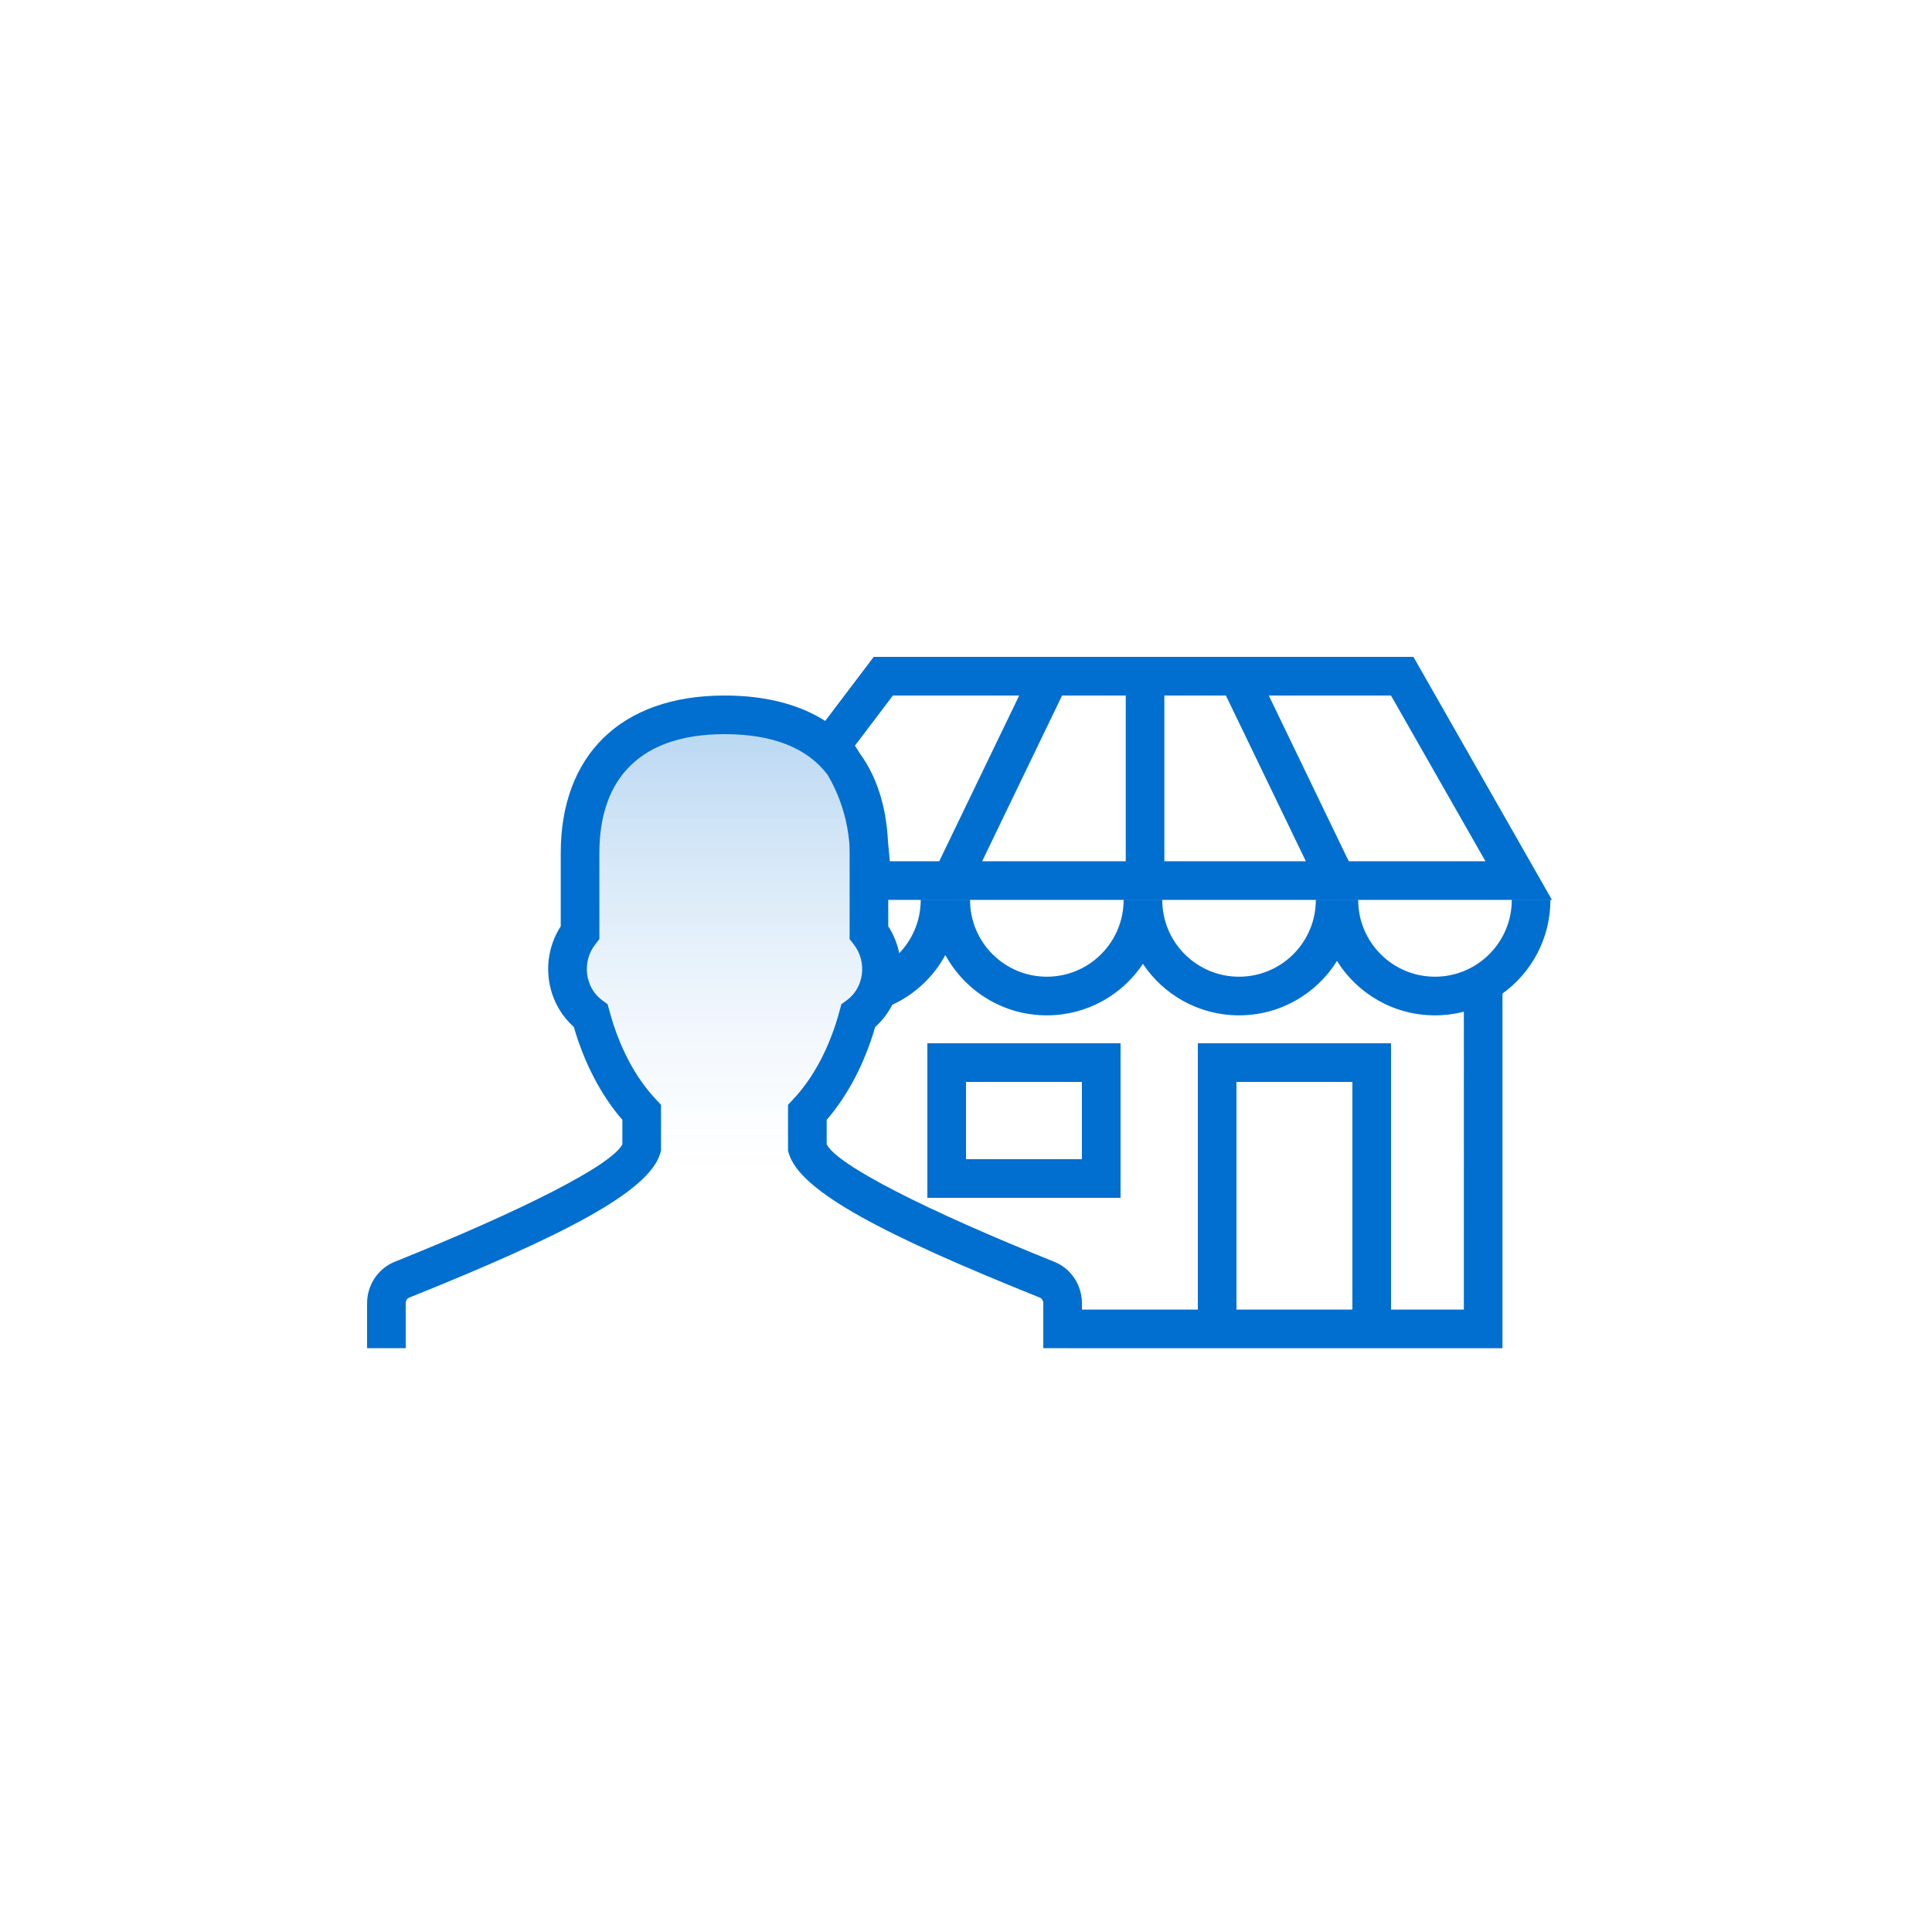 <svg width="100" height="100" viewBox="0 0 100 100" fill="none" xmlns="http://www.w3.org/2000/svg">
<rect width="100" height="100" fill="white"/>
<path fill-rule="evenodd" clip-rule="evenodd" d="M55.001 69.781V67.462C55.001 66.92 54.684 66.433 54.203 66.24C48.569 63.978 42.313 61.168 41.788 59.417V57.581C42.956 56.338 43.878 54.605 44.424 52.577C45.735 51.62 46.061 49.648 44.976 48.261V44.15C44.976 39.906 42.701 37 37.501 37C32.435 37 30.024 39.906 30.024 44.15V48.263C28.941 49.648 29.267 51.618 30.576 52.576C31.121 54.605 32.044 56.338 33.214 57.581V59.417C32.689 61.166 26.433 63.976 20.798 66.24C20.318 66.434 20 66.919 20 67.462V69.781H55.001Z" fill="url(#paint0_linear)" fill-opacity="0.3"/>
<path d="M73.159 34L80.329 46.578L45.975 46.578L45.976 47.943C46.258 48.379 46.447 48.852 46.545 49.337C47.195 48.662 47.602 47.763 47.651 46.784L47.657 46.58H50.209C50.209 48.775 51.989 50.554 54.184 50.554C56.312 50.554 58.05 48.881 58.153 46.778L58.158 46.58H60.158L60.163 46.778C60.266 48.881 62.004 50.554 64.132 50.554C66.261 50.554 67.999 48.881 68.102 46.778L68.107 46.58H70.3C70.3 48.775 72.079 50.554 74.274 50.554C76.403 50.554 78.141 48.881 78.244 46.778L78.249 46.58H80.249C80.249 48.575 79.271 50.342 77.768 51.427L77.768 69.785H55.206L55.205 69.78L54.001 69.781V67.462C54.001 67.322 53.926 67.207 53.831 67.168C45.819 63.951 41.424 61.684 40.83 59.705L40.788 59.564V57.184L41.059 56.896C42.117 55.771 42.957 54.181 43.458 52.317L43.55 51.977L43.835 51.769C44.717 51.125 44.903 49.792 44.188 48.878L43.976 48.606V44.15C43.976 43.992 43.972 43.837 43.966 43.685L43.953 43.562C43.838 42.331 43.452 41.149 42.832 40.096C41.787 38.722 40.021 38 37.501 38C33.215 38 31.024 40.227 31.024 44.15V48.607L30.812 48.879C30.099 49.791 30.285 51.124 31.166 51.769L31.45 51.976L31.542 52.316C32.042 54.18 32.883 55.771 33.942 56.895L34.214 57.184V59.564L34.172 59.705C33.579 61.682 29.188 63.947 21.172 67.168C21.075 67.207 21 67.322 21 67.462V69.781H19V67.462C19 66.518 19.56 65.662 20.425 65.312C27.117 62.624 31.654 60.307 32.214 59.232V57.965C31.111 56.69 30.247 55.035 29.699 53.151C28.245 51.859 27.938 49.623 29.024 47.945V44.15C29.024 39.13 32.102 36 37.501 36C39.621 36 41.367 36.459 42.713 37.316L45.223 34H73.159ZM48.932 49.431C48.325 50.549 47.368 51.461 46.185 52.006C45.969 52.433 45.672 52.824 45.301 53.153C44.753 55.036 43.889 56.691 42.788 57.965V59.232C43.349 60.309 47.886 62.626 54.575 65.312C55.441 65.659 56.001 66.517 56.001 67.462L56.001 67.785H62L62 54H72L72 67.785L75.768 67.785L75.769 52.366C75.291 52.489 74.79 52.554 74.274 52.554C72.135 52.554 70.258 51.429 69.202 49.739C68.149 51.429 66.272 52.554 64.132 52.554C62.057 52.554 60.228 51.496 59.157 49.889C58.088 51.496 56.26 52.554 54.184 52.554C51.917 52.554 49.944 51.292 48.932 49.431ZM70 56H64L64 67.785H70L70 56ZM58 54V62H48V54H58ZM56 56H50V60H56V56ZM52.754 35.999L46.217 36L44.251 38.596C44.337 38.724 44.419 38.854 44.498 38.986C45.377 40.19 45.873 41.729 45.961 43.547L46.058 44.578L48.615 44.578L52.754 35.999ZM65.672 35.999L69.811 44.578L76.887 44.578L71.997 36L65.672 35.999ZM58.268 35.999H54.974L50.836 44.578H58.268V35.999ZM63.452 35.999H60.268V44.578H67.591L63.452 35.999Z" fill="#006FCF"/>
<defs>
<linearGradient id="paint0_linear" x1="20" y1="37" x2="20" y2="69.781" gradientUnits="userSpaceOnUse">
<stop stop-color="#006FCF" stop-opacity="0.954"/>
<stop offset="0.721" stop-color="white" stop-opacity="0.4"/>
<stop offset="0.853" stop-color="white" stop-opacity="0.01"/>
<stop offset="1" stop-color="white" stop-opacity="0.01"/>
</linearGradient>
</defs>
</svg>
